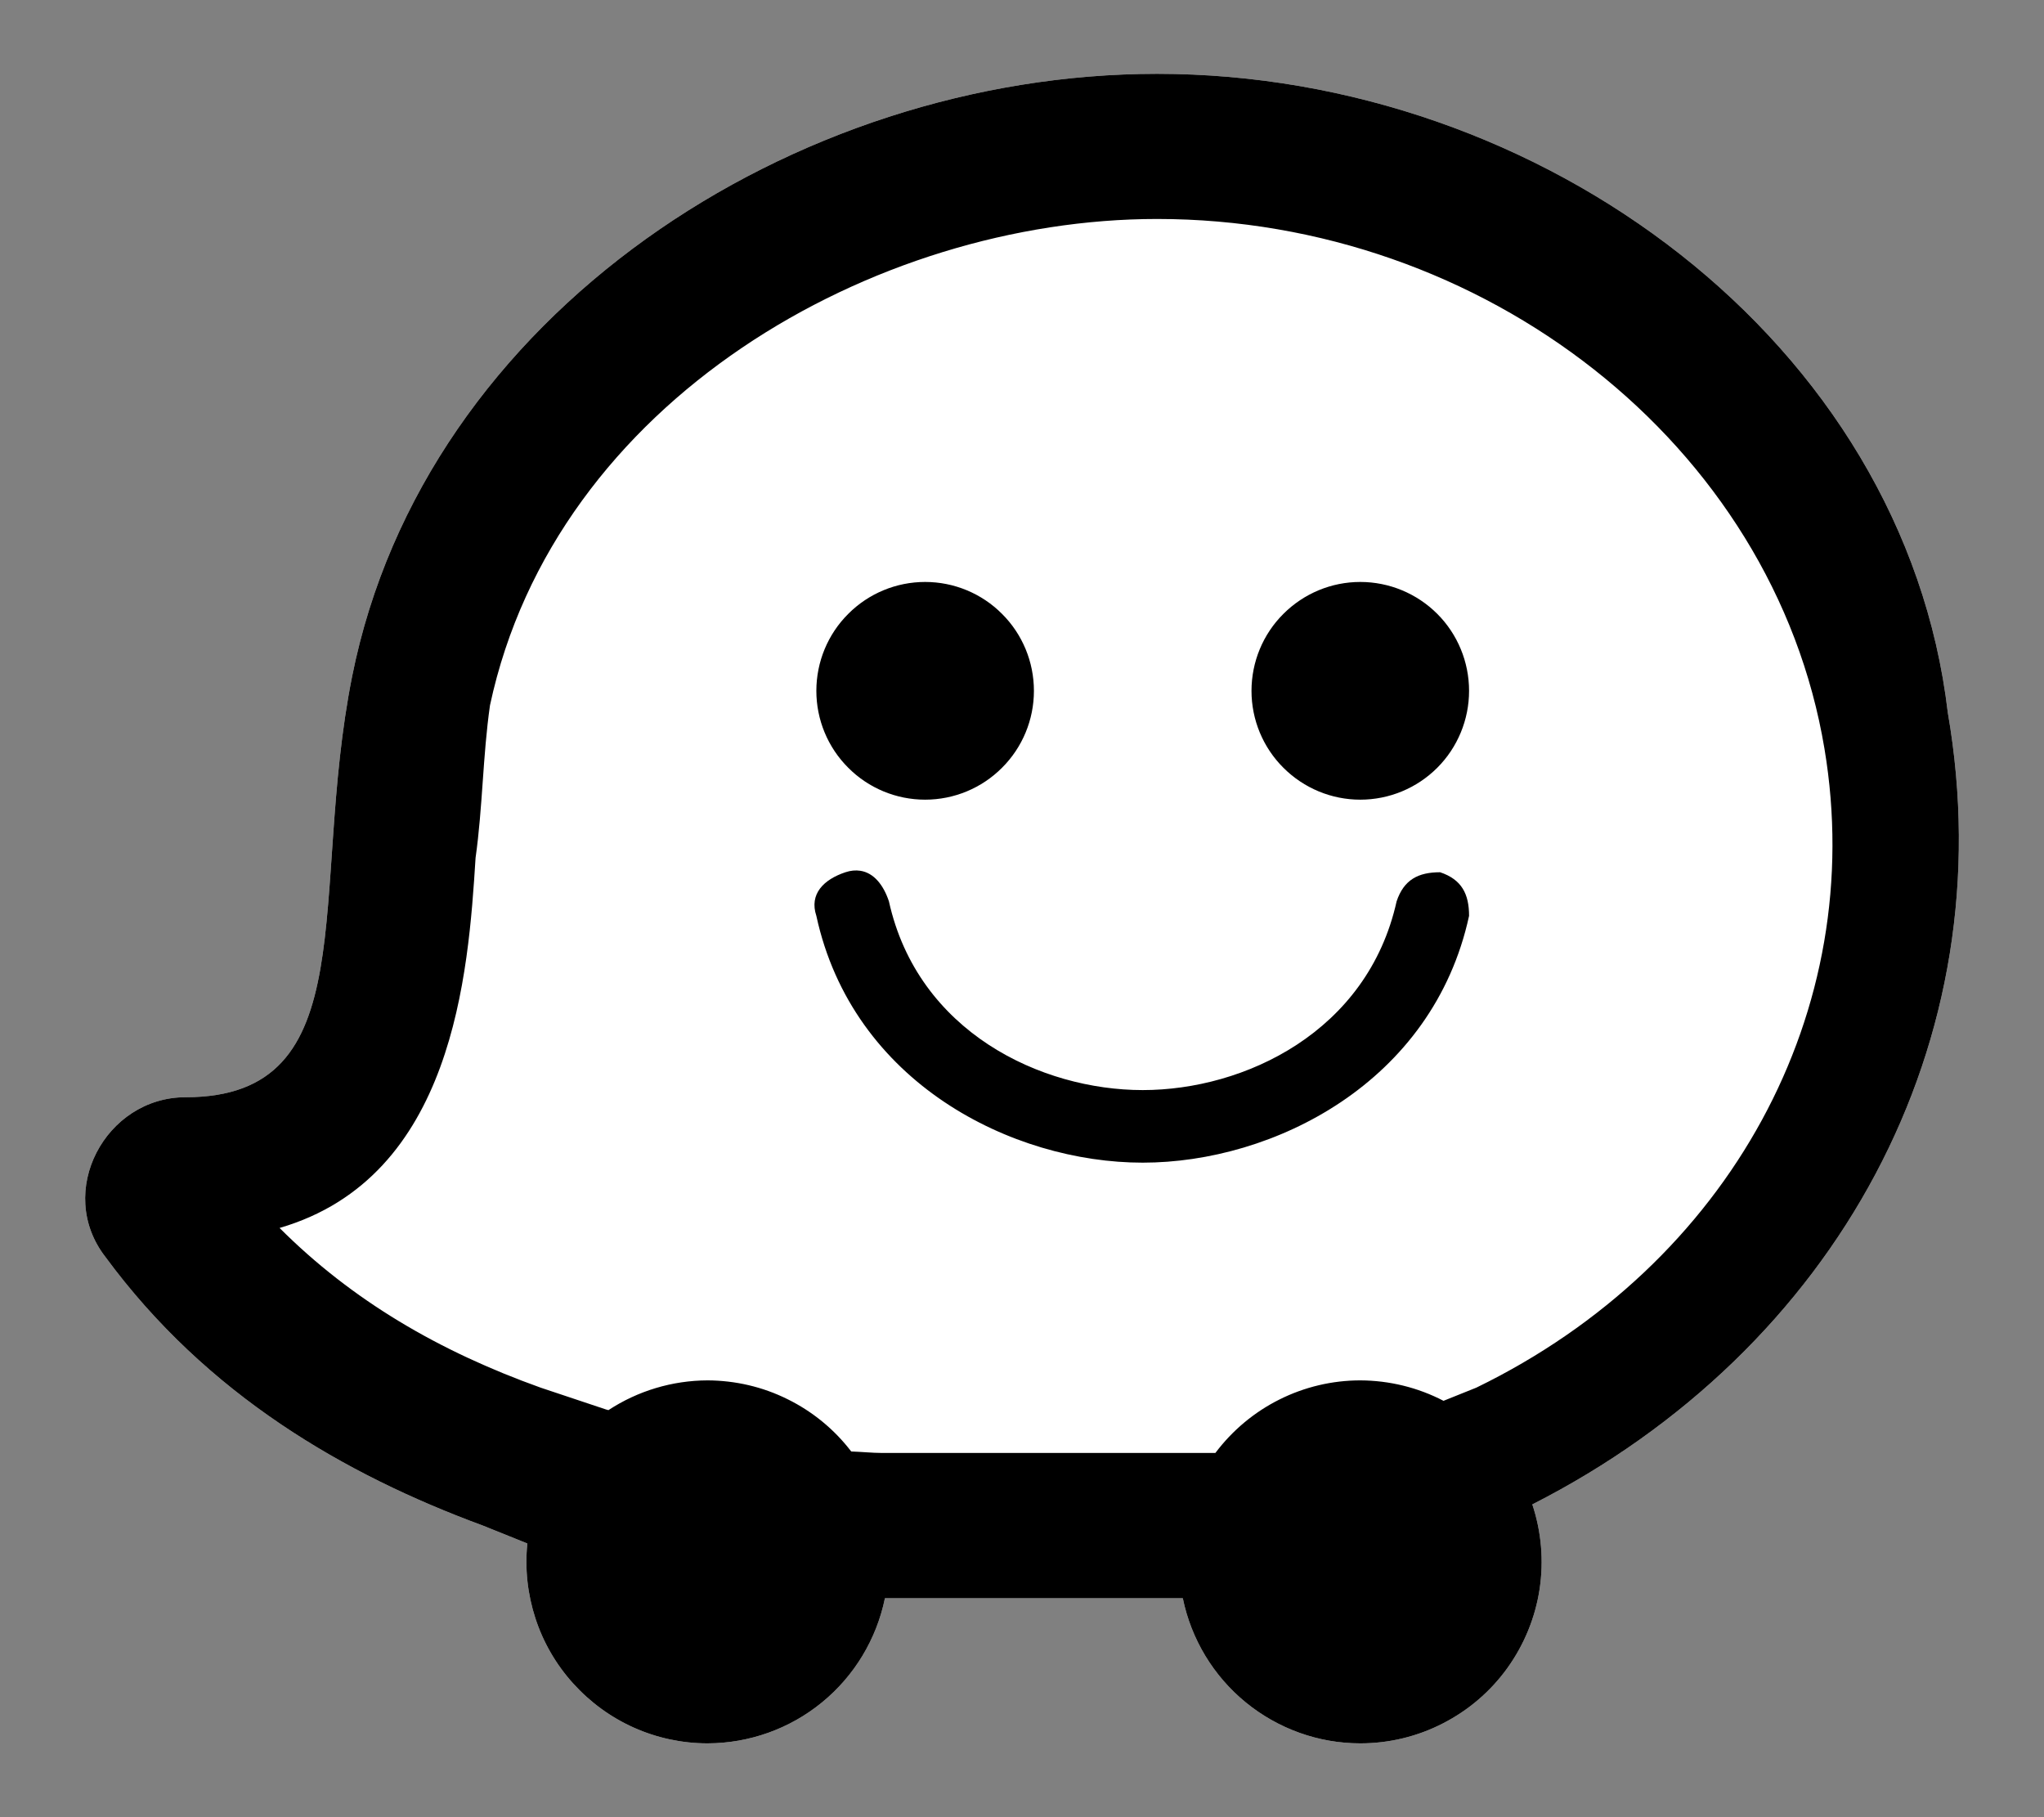 <svg width="18" height="16" viewBox="0 0 18 16" fill="none" xmlns="http://www.w3.org/2000/svg">
<rect x="0" y="0" width="18" height="16" fill="#808080" stroke="none"/>
<g id="Waze">
<path id="Vector" d="M10.19 0.65C6.997 0.65 3.74 2.76 3.101 5.955C2.718 7.873 3.229 9.661 1.633 9.661C0.93 9.661 0.482 10.493 0.929 11.068C1.823 12.283 3.038 12.985 4.251 13.432L4.644 13.59C4.621 13.812 4.646 14.037 4.715 14.249C4.784 14.461 4.897 14.656 5.047 14.822C5.197 14.988 5.379 15.121 5.583 15.212C5.787 15.303 6.008 15.35 6.231 15.35C6.598 15.349 6.955 15.222 7.239 14.989C7.524 14.756 7.719 14.432 7.793 14.072H10.319H10.416C10.49 14.432 10.685 14.756 10.97 14.989C11.255 15.222 11.611 15.35 11.979 15.35C12.232 15.35 12.482 15.29 12.707 15.174C12.932 15.059 13.127 14.892 13.275 14.686C13.422 14.481 13.52 14.243 13.558 13.993C13.596 13.742 13.574 13.487 13.494 13.246C16.17 11.885 17.657 9.175 17.153 6.275C16.769 3.015 13.576 0.65 10.19 0.65ZM8.147 5.124C7.893 5.124 7.649 5.225 7.47 5.405C7.29 5.584 7.189 5.828 7.189 6.083C7.189 6.337 7.29 6.581 7.47 6.76C7.649 6.94 7.893 7.041 8.147 7.041C8.401 7.041 8.645 6.94 8.824 6.76C9.004 6.581 9.105 6.337 9.105 6.083C9.105 5.828 9.004 5.584 8.824 5.405C8.645 5.225 8.401 5.124 8.147 5.124ZM11.979 5.124C11.725 5.124 11.482 5.225 11.302 5.405C11.122 5.584 11.021 5.828 11.021 6.083C11.021 6.337 11.122 6.581 11.302 6.76C11.482 6.94 11.725 7.041 11.979 7.041C12.233 7.041 12.477 6.94 12.657 6.76C12.836 6.581 12.937 6.337 12.937 6.083C12.937 5.828 12.836 5.584 12.657 5.405C12.477 5.225 12.233 5.124 11.979 5.124ZM7.576 7.667C7.536 7.661 7.493 7.664 7.445 7.68C7.253 7.744 7.125 7.872 7.189 8.064C7.508 9.534 8.913 10.237 10.063 10.237C11.213 10.237 12.618 9.534 12.937 8.064C12.937 7.872 12.873 7.744 12.682 7.68C12.49 7.68 12.363 7.745 12.299 7.936C12.043 9.087 10.957 9.598 10.063 9.598C9.169 9.598 8.083 9.087 7.828 7.936C7.78 7.792 7.695 7.685 7.576 7.667Z" fill="white"/>
<path id="Vector_2" d="M10.19 0.65C6.997 0.65 3.74 2.76 3.101 5.955C2.718 7.873 3.229 9.661 1.633 9.661C0.93 9.661 0.482 10.493 0.929 11.068C1.823 12.283 3.038 12.985 4.251 13.432L4.644 13.59C4.621 13.812 4.646 14.037 4.715 14.249C4.784 14.461 4.897 14.656 5.047 14.822C5.197 14.988 5.379 15.121 5.583 15.212C5.787 15.303 6.008 15.35 6.231 15.35C6.598 15.349 6.955 15.222 7.239 14.989C7.524 14.756 7.719 14.432 7.793 14.072H10.319H10.416C10.49 14.432 10.685 14.756 10.97 14.989C11.255 15.222 11.611 15.35 11.979 15.35C12.232 15.35 12.482 15.29 12.707 15.174C12.932 15.059 13.127 14.892 13.275 14.686C13.422 14.481 13.52 14.243 13.558 13.993C13.596 13.742 13.574 13.487 13.494 13.246C16.17 11.885 17.657 9.175 17.153 6.275C16.769 3.015 13.576 0.65 10.19 0.65ZM10.19 1.928C13.065 1.928 15.62 3.91 16.067 6.594C16.451 8.895 15.236 11.131 13.001 12.218L12.712 12.334C12.485 12.216 12.234 12.155 11.979 12.154C11.732 12.154 11.487 12.212 11.266 12.323C11.044 12.434 10.852 12.595 10.703 12.793H10.702H10.446H7.764C7.686 12.793 7.586 12.783 7.496 12.78C7.347 12.585 7.155 12.428 6.936 12.32C6.717 12.211 6.476 12.155 6.231 12.154C5.921 12.155 5.617 12.246 5.358 12.416C5.351 12.414 5.343 12.412 5.336 12.41L4.761 12.218C3.867 11.898 3.101 11.451 2.462 10.812C3.995 10.365 4.124 8.576 4.188 7.553C4.251 7.106 4.251 6.657 4.315 6.21C4.89 3.525 7.699 1.928 10.19 1.928ZM8.147 5.124C7.893 5.124 7.649 5.225 7.47 5.405C7.29 5.584 7.189 5.828 7.189 6.083C7.189 6.337 7.29 6.581 7.47 6.76C7.649 6.94 7.893 7.041 8.147 7.041C8.401 7.041 8.645 6.94 8.824 6.76C9.004 6.581 9.105 6.337 9.105 6.083C9.105 5.828 9.004 5.584 8.824 5.405C8.645 5.225 8.401 5.124 8.147 5.124ZM11.979 5.124C11.725 5.124 11.482 5.225 11.302 5.405C11.122 5.584 11.021 5.828 11.021 6.083C11.021 6.337 11.122 6.581 11.302 6.76C11.482 6.94 11.725 7.041 11.979 7.041C12.233 7.041 12.477 6.94 12.657 6.76C12.836 6.581 12.937 6.337 12.937 6.083C12.937 5.828 12.836 5.584 12.657 5.405C12.477 5.225 12.233 5.124 11.979 5.124ZM7.576 7.667C7.536 7.661 7.493 7.664 7.445 7.68C7.253 7.744 7.125 7.872 7.189 8.064C7.508 9.534 8.913 10.237 10.063 10.237C11.213 10.237 12.618 9.534 12.937 8.064C12.937 7.872 12.873 7.744 12.682 7.68C12.49 7.68 12.363 7.745 12.299 7.936C12.043 9.087 10.957 9.598 10.063 9.598C9.169 9.598 8.083 9.087 7.828 7.936C7.78 7.792 7.695 7.685 7.576 7.667Z" fill="black"/>
</g>
</svg>
